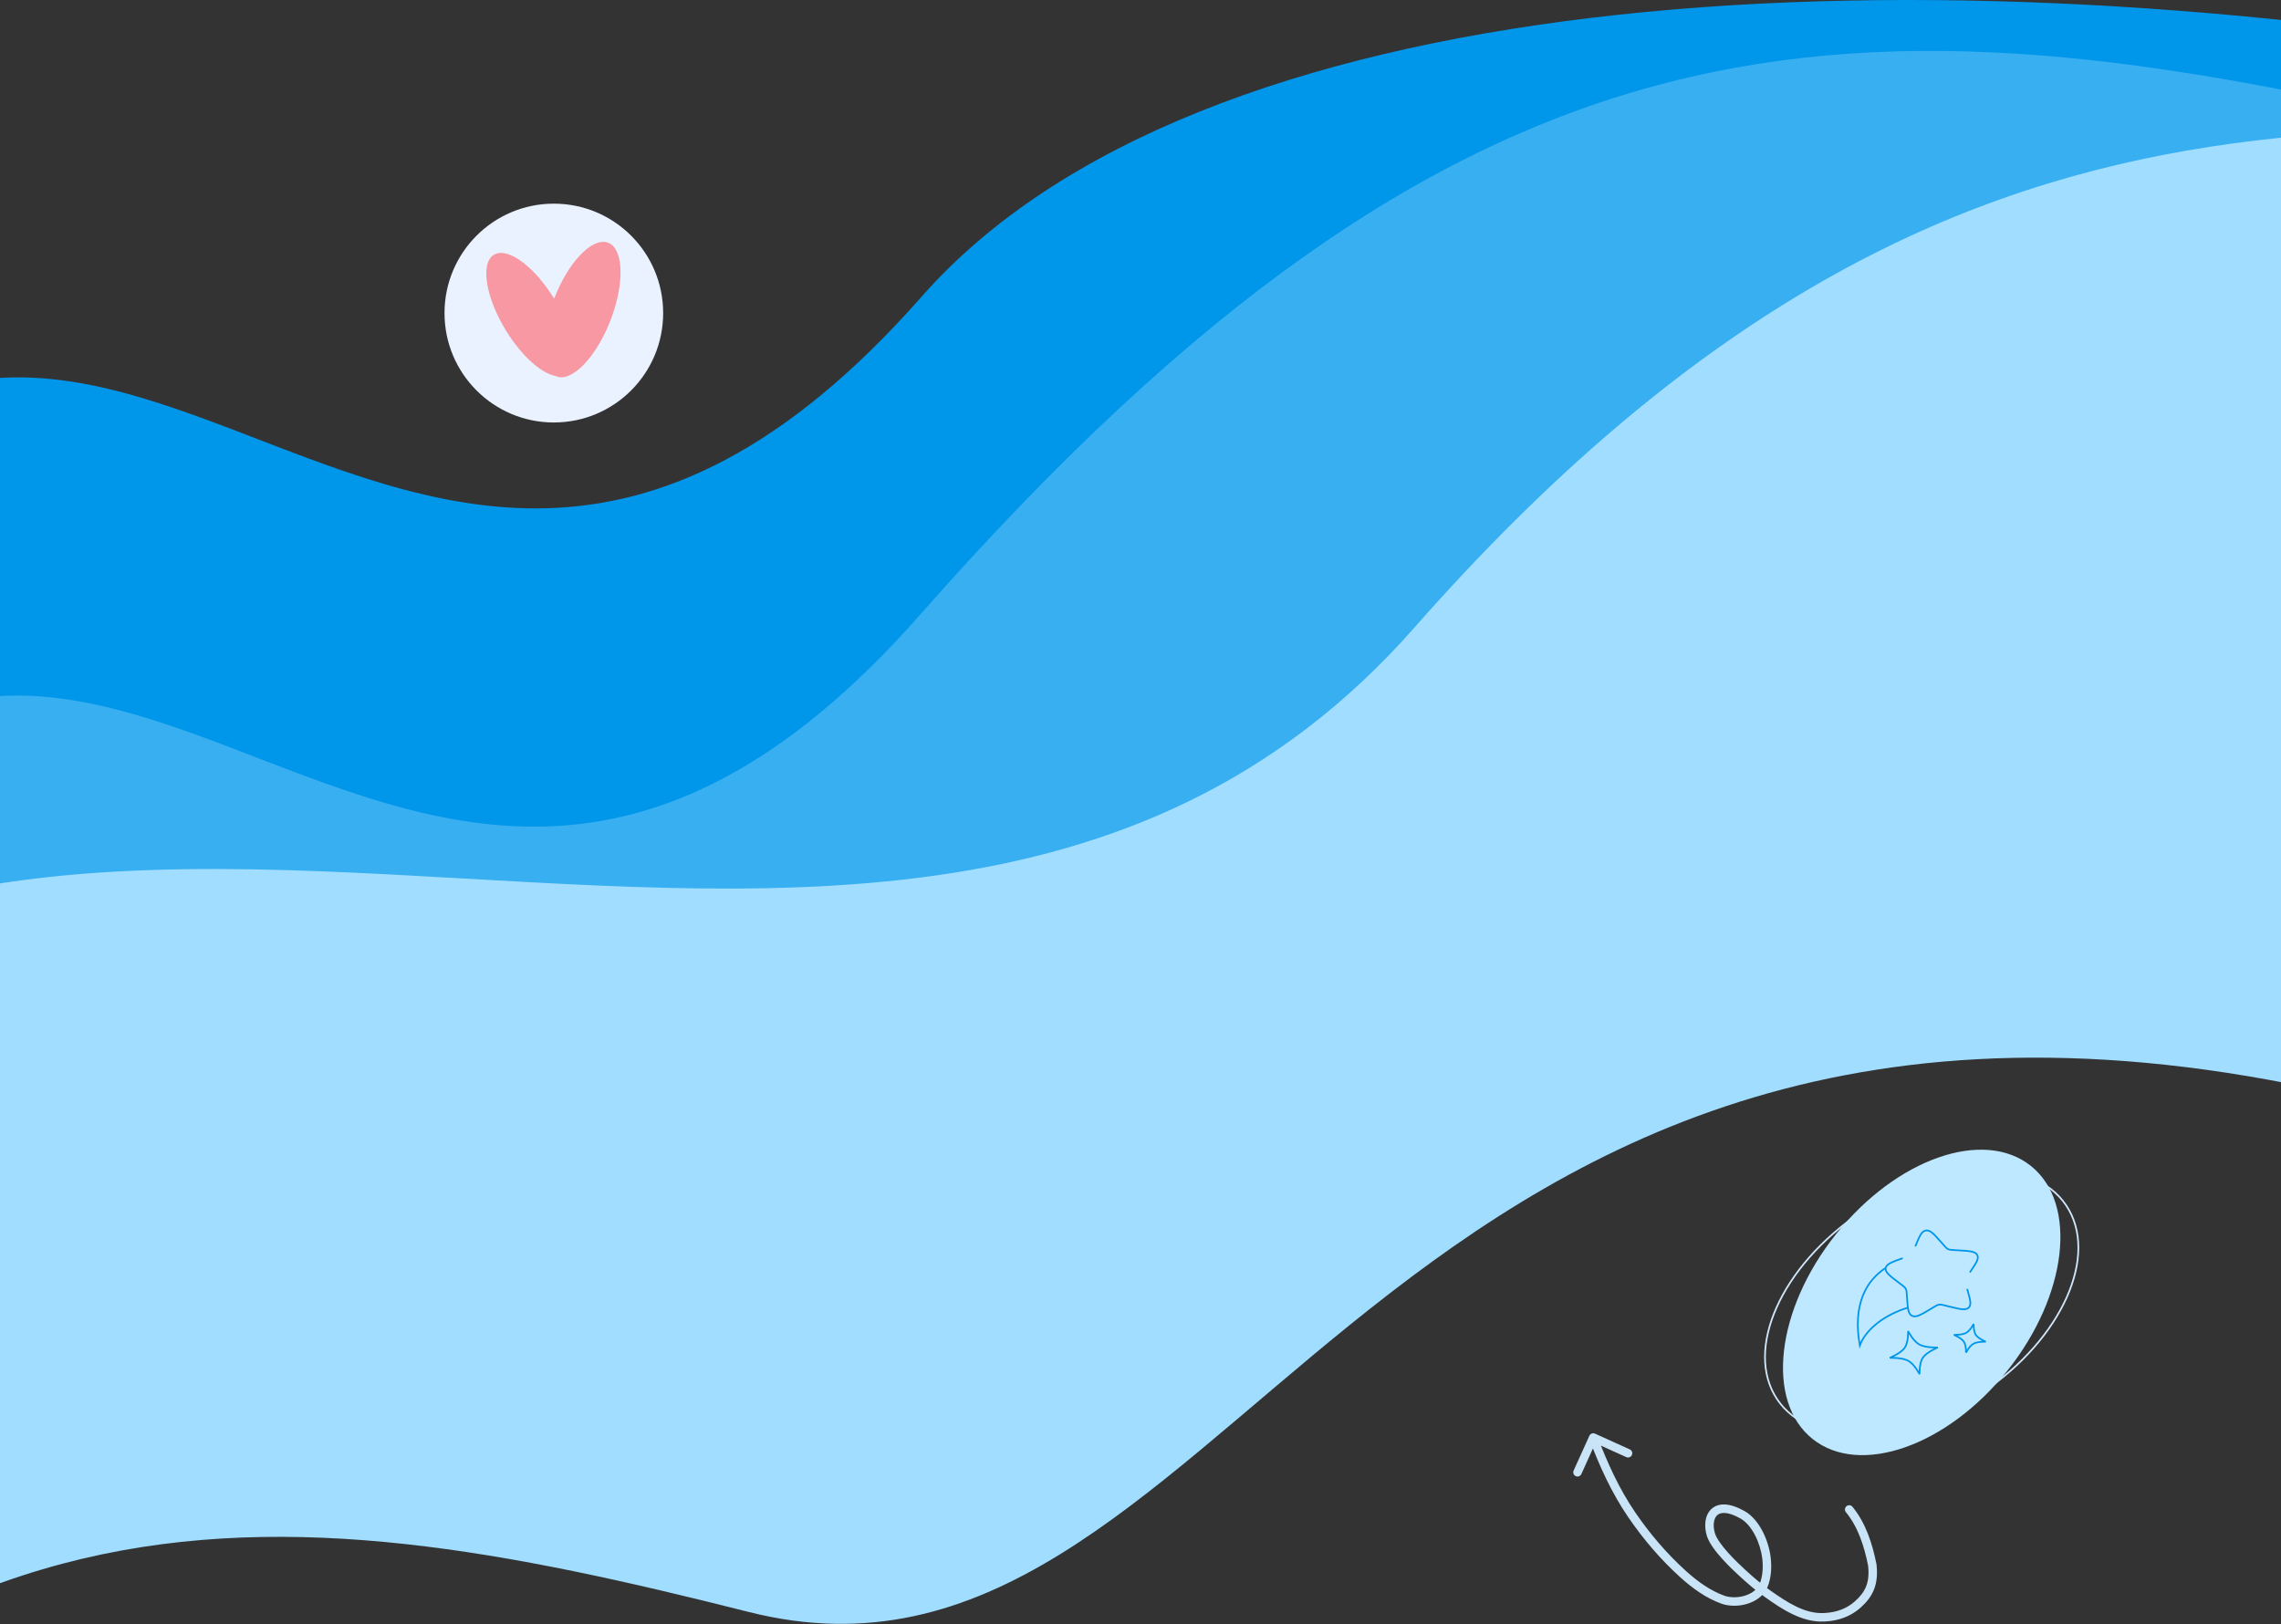 <svg width="1344" height="957" viewBox="0 0 1344 957" fill="none" xmlns="http://www.w3.org/2000/svg">
<rect x="0" y="0" width="1344" height="957" fill="#333333" stroke="none"/>
<path d="M-218.966 885.915C-467.751 1254.41 -471.566 927.847 -218.966 428.469C33.635 -70.91 218.846 542.831 543.073 174.756C867.3 -193.319 2176.43 83.941 2338.55 418.586C2409.96 565.977 1998.07 415.762 1451.75 308.178C905.444 200.593 823.221 689.806 543.073 619.071C262.924 548.337 29.82 517.417 -218.966 885.915Z" fill="#0096EA"/>
<path d="M-219.952 1073.82C-468.755 1442.55 -472.57 1115.77 -219.952 616.081C32.666 116.387 217.889 730.514 542.139 362.208C866.388 -6.099 1088.98 -10.204 1450.88 76.124C1626.78 118.083 1997.23 603.366 1450.88 495.714C904.535 388.061 822.307 877.583 542.139 806.803C261.971 736.024 28.851 705.085 -219.952 1073.82Z" fill="#38AFF1"/>
<path d="M-320.949 1216.82C-569.737 1585.54 -573.552 1258.78 -320.949 759.107C-68.347 259.433 509.064 738.198 833.293 369.906C1157.52 1.614 1419.45 83.834 1741.98 83.834C1905.84 83.834 1896.1 746.392 1349.79 638.744C803.47 531.096 721.247 1020.6 441.096 949.821C160.945 879.044 -72.161 848.105 -320.949 1216.82Z" fill="#A1DDFF"/>
<path d="M1217.39 710.224C1227.21 724.813 1226.68 744.429 1217.76 764.422C1208.84 784.408 1191.55 804.694 1168 820.514C1144.44 836.335 1119.12 844.668 1097.24 845.373C1075.34 846.079 1056.97 839.155 1047.16 824.567C1037.35 809.978 1037.88 790.362 1046.8 770.368C1055.72 750.383 1073.01 730.097 1096.56 714.276C1120.11 698.456 1145.43 690.123 1167.32 689.417C1189.21 688.712 1207.58 695.635 1217.39 710.224Z" stroke="#D1E8FC"/>
<ellipse cx="103.029" cy="64.516" rx="103.029" ry="64.516" transform="matrix(0.624 -0.781 0.782 0.624 1017.55 807.646)" fill="#BEE8FF"/>
<path d="M1121.1 741.374C1114.67 743.683 1111.45 744.84 1111.06 747.233C1110.67 749.627 1113.37 751.678 1118.77 755.775L1120.16 756.834C1121.7 757.999 1122.46 758.584 1122.9 759.376C1123.34 760.168 1123.4 761.083 1123.53 762.914L1123.64 764.579C1124.08 771.019 1124.3 774.238 1126.63 775.348C1128.96 776.458 1131.86 774.726 1137.65 771.256L1139.14 770.358C1140.79 769.37 1141.61 768.875 1142.55 768.743C1143.5 768.608 1144.45 768.845 1146.35 769.32L1148.09 769.752C1154.79 771.421 1158.14 772.256 1159.97 770.548C1161.8 768.841 1160.89 765.718 1159.07 759.478M1160.66 749.742C1164.36 744.336 1166.21 741.632 1165.01 739.463C1163.81 737.303 1160.35 737.103 1153.44 736.718L1151.65 736.616C1149.69 736.506 1148.71 736.451 1147.86 736.044C1147 735.638 1146.38 734.926 1145.12 733.502L1143.98 732.206C1139.56 727.194 1137.35 724.686 1134.78 725.054C1132.22 725.427 1130.99 728.427 1128.53 734.43" stroke="#0096EA" strokeWidth="2" strokeLinecap="round"/>
<path d="M1110.9 747.225C1099.89 754.462 1091.47 768.303 1095.82 792.813C1099.68 782.594 1111.32 774.412 1124.31 770.472" stroke="#0096EA" strokeWidth="2" strokeLinecap="round" strokeLinejoin="round"/>
<path d="M1124.26 784.335C1124.26 784.335 1127.25 790.224 1130.93 792.258C1134.6 794.279 1141.8 793.995 1141.8 793.995C1141.8 793.995 1135.24 796.677 1132.98 799.981C1130.73 803.286 1131.05 809.755 1131.05 809.755C1131.05 809.755 1128.06 803.866 1124.38 801.833C1120.71 799.816 1113.51 800.096 1113.51 800.096C1113.51 800.096 1120.06 797.414 1122.33 794.109C1124.58 790.804 1124.26 784.335 1124.26 784.335ZM1162.92 780.098C1162.92 780.098 1160.93 784.026 1158.48 785.377C1156.03 786.729 1151.23 786.538 1151.23 786.538C1151.23 786.538 1155.6 788.326 1157.1 790.529C1158.6 792.732 1158.39 797.045 1158.39 797.045C1158.39 797.045 1160.38 793.118 1162.83 791.766C1165.28 790.415 1170.08 790.605 1170.08 790.605C1170.08 790.605 1165.71 788.817 1164.21 786.614C1162.71 784.411 1162.92 780.098 1162.92 780.098Z" stroke="#0096EA" strokeWidth="2" strokeLinejoin="round"/>
<path d="M390.74 184.471C390.74 220.091 361.914 248.943 326.327 248.943C290.74 248.943 261.915 220.091 261.915 184.471C261.915 148.852 290.74 120 326.327 120C361.914 120 390.74 148.852 390.74 184.471Z" fill="#E9F2FE"/>
<path d="M357.428 142.762C348.147 140.424 334.564 155.127 326.513 175.982C315.45 157.957 300.514 146.268 292.094 149.59C283.243 153.097 285.149 171.922 296.335 191.731C305.554 208.033 318.215 219.844 327.312 221.567C327.742 221.752 328.234 221.936 328.725 222.059C338.314 224.458 352.45 208.71 360.44 186.809C368.368 164.908 367.078 145.223 357.49 142.762H357.428Z" fill="#F798A3"/>
<path d="M1087.63 891.025C1086.76 889.959 1086.91 888.383 1087.98 887.507C1089.04 886.63 1090.62 886.784 1091.5 887.851L1087.63 891.025ZM1103.18 922.118L1105.64 921.626L1105.66 921.732L1105.67 921.839L1103.18 922.118ZM1094.71 945.334L1096.38 947.196L1094.71 945.334ZM1074.79 952.96L1074.66 950.463L1074.79 952.96ZM1041.52 939.127L1042.96 937.084L1041.52 939.127ZM1026.68 926.884L1028.37 925.042L1026.68 926.884ZM1008.11 904.298L1010.5 903.556L1008.11 904.298ZM1026.68 892.554L1027.9 890.375L1026.68 892.554ZM1040.83 917.974L1043.31 917.68L1040.83 917.974ZM1039.08 934.329L1041.37 935.316L1039.08 934.329ZM1015 942.554L1015.86 940.205L1015 942.554ZM991.988 927.787L990.315 929.645L991.988 927.787ZM961.431 892.554L963.495 891.143L961.431 892.554ZM936.486 846.008C937.055 844.751 938.537 844.192 939.794 844.762L960.293 854.039C961.551 854.608 962.109 856.089 961.54 857.347C960.971 858.605 959.489 859.163 958.231 858.594L940.011 850.348L931.764 868.569C931.195 869.826 929.714 870.385 928.456 869.815C927.198 869.246 926.64 867.765 927.209 866.507L936.486 846.008ZM1091.5 887.851C1099.5 897.585 1103.29 909.947 1105.64 921.626L1100.73 922.609C1098.44 911.179 1094.84 899.798 1087.63 891.025L1091.5 887.851ZM1105.67 921.839C1106.34 927.817 1105.79 932.641 1104.11 936.794C1102.44 940.943 1099.71 944.209 1096.38 947.196L1093.04 943.471C1096.04 940.79 1098.18 938.124 1099.48 934.92C1100.77 931.72 1101.3 927.771 1100.7 922.396L1105.67 921.839ZM1096.38 947.196C1088.08 954.626 1078.82 955.246 1074.93 955.456L1074.66 950.463C1078.32 950.266 1086.08 949.703 1093.04 943.471L1096.38 947.196ZM1074.93 955.456C1061.67 956.172 1049.67 947.932 1040.08 941.17L1042.96 937.084C1052.83 944.047 1063.42 951.071 1074.66 950.463L1074.93 955.456ZM1040.08 941.17C1034.71 937.383 1029.74 933.089 1024.99 928.726L1028.37 925.042C1033.06 929.349 1037.84 933.477 1042.96 937.084L1040.08 941.17ZM1024.99 928.726C1022.78 926.697 1018.64 922.848 1014.76 918.547C1010.97 914.351 1007.06 909.349 1005.72 905.04L1010.5 903.556C1011.48 906.697 1014.65 910.97 1018.47 915.196C1022.19 919.316 1026.18 923.036 1028.37 925.042L1024.99 928.726ZM1005.72 905.04C1004.07 899.711 1004.27 893.227 1008.16 889.379C1012.33 885.256 1019.21 885.482 1027.9 890.375L1025.45 894.732C1017.28 890.135 1013.34 891.287 1011.68 892.935C1009.73 894.859 1009.08 898.992 1010.5 903.556L1005.72 905.04ZM1027.9 890.375C1032.51 892.97 1036.07 897.528 1038.59 902.424C1041.13 907.349 1042.74 912.859 1043.31 917.68L1038.35 918.269C1037.84 914.036 1036.41 909.102 1034.15 904.712C1031.87 900.295 1028.89 896.669 1025.45 894.732L1027.9 890.375ZM1043.31 917.68C1043.96 923.167 1043.74 929.812 1041.37 935.316L1036.78 933.343C1038.66 928.957 1038.94 923.299 1038.35 918.269L1043.31 917.68ZM1041.37 935.316C1039.16 940.456 1034.36 943.606 1029.34 945.094C1024.32 946.582 1018.65 946.547 1014.14 944.902L1015.86 940.205C1019.23 941.436 1023.78 941.525 1027.92 940.3C1032.06 939.074 1035.35 936.673 1036.78 933.343L1041.37 935.316ZM1014.14 944.902C1005.13 941.615 997.157 935.81 990.315 929.645L993.662 925.93C1000.27 931.885 1007.7 937.228 1015.86 940.205L1014.14 944.902ZM990.315 929.645C978.522 919.019 968.281 907.007 959.367 893.964L963.495 891.143C972.208 903.893 982.194 915.597 993.662 925.93L990.315 929.645ZM959.367 893.964C949.571 879.63 942.461 863.938 936.424 847.921L941.103 846.158C947.07 861.99 954.015 877.27 963.495 891.143L959.367 893.964Z" fill="#CAE4F7"/>
</svg>
